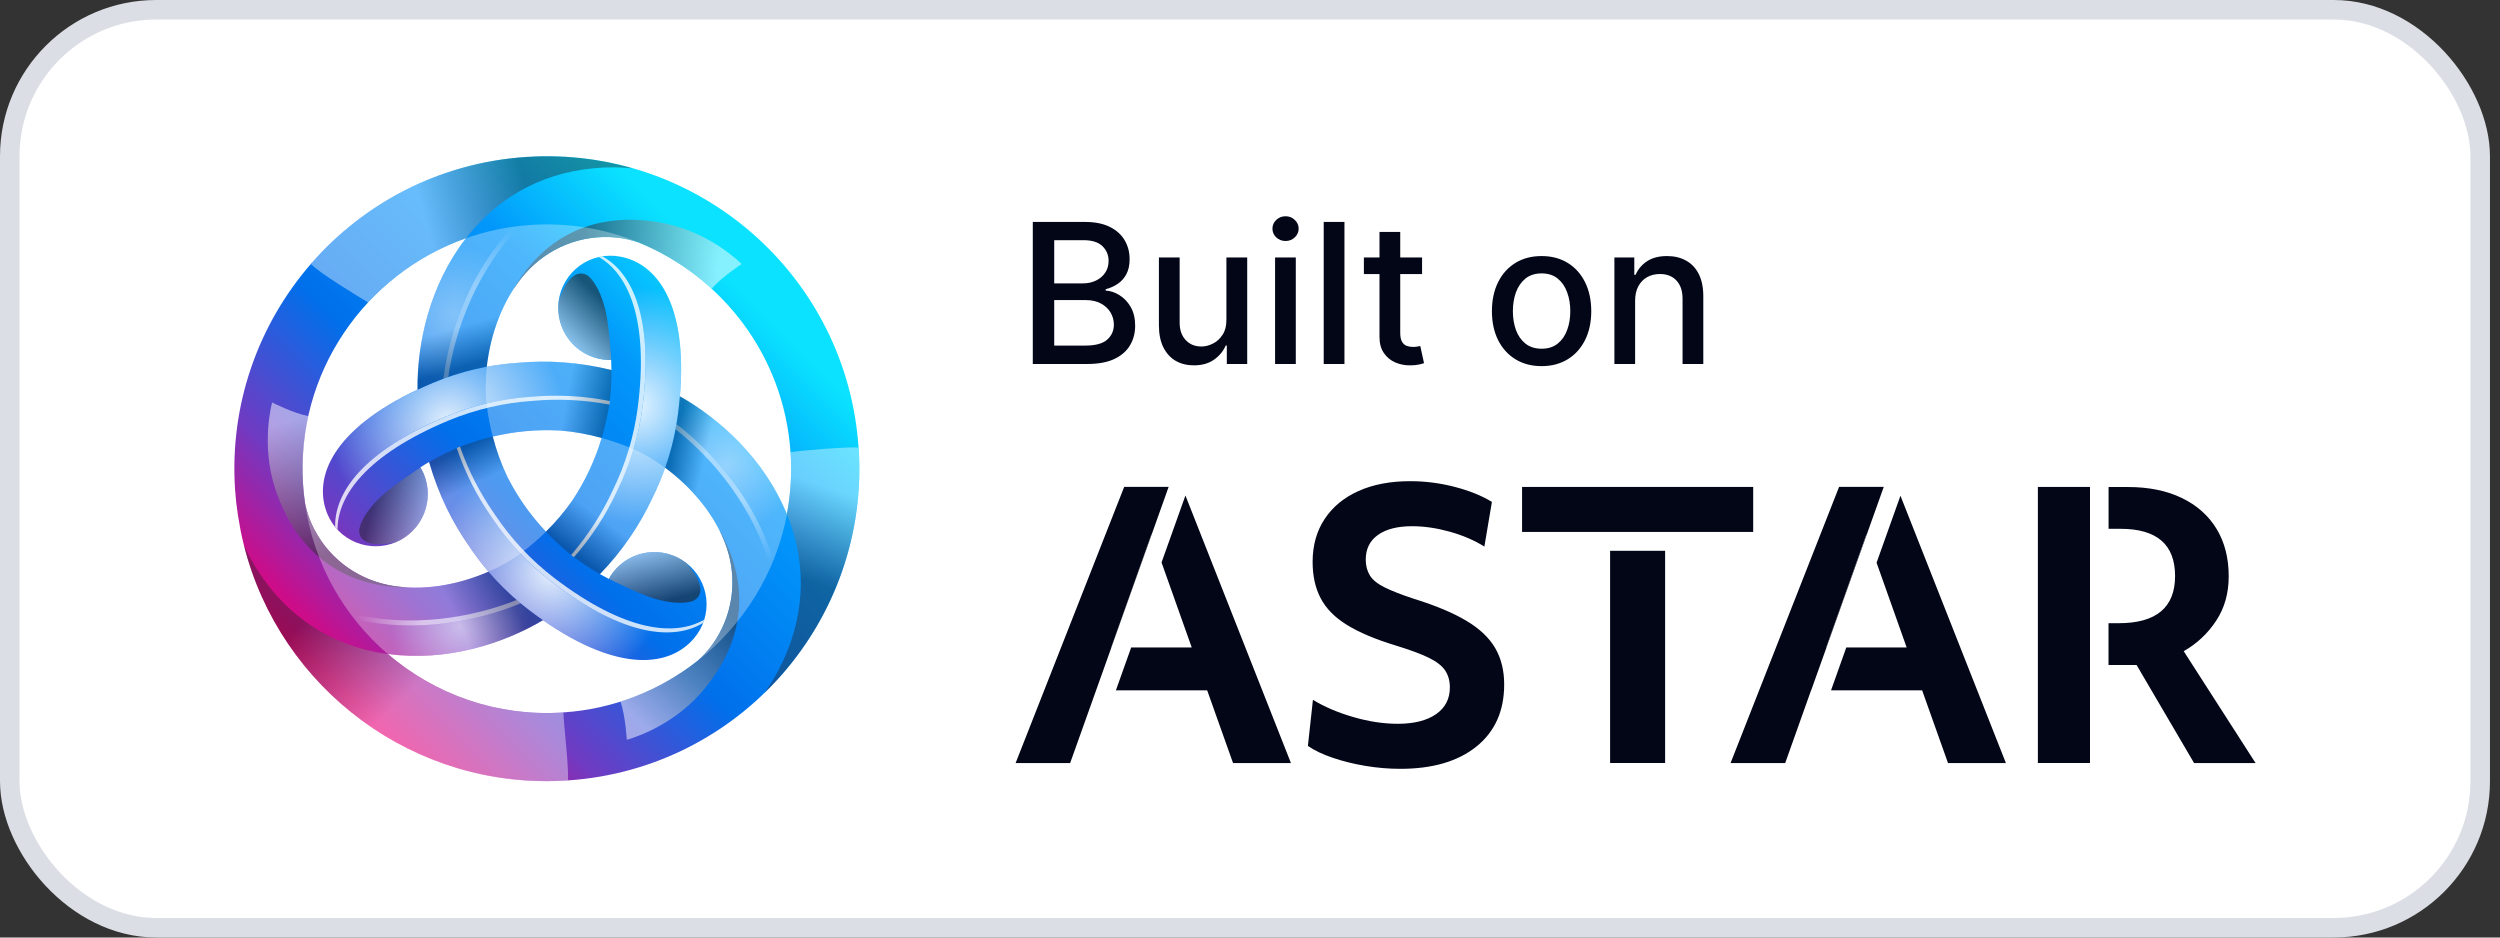 <svg width="128" height="48" viewBox="0 0 128 48" fill="none" xmlns="http://www.w3.org/2000/svg">
<rect x="0" y="0" width="128" height="48" fill="#333333" stroke="none"/>
<rect x="0.5" y="0.5" width="126.486" height="47" rx="7.5" fill="white"/>
<rect x="0.5" y="0.5" width="126.486" height="47" rx="7.5" stroke="#DCDEE5"/>
<path d="M43.959 22.915C43.36 14.098 35.728 7.439 26.914 8.038C22.523 8.337 18.667 10.383 15.976 13.447L15.968 13.441C15.948 13.466 15.932 13.49 15.915 13.515C13.243 16.598 11.739 20.695 12.037 25.087C12.065 25.506 12.114 25.916 12.175 26.324C12.175 26.344 12.18 26.36 12.182 26.379C12.224 26.647 12.271 26.916 12.322 27.179C12.371 27.422 12.426 27.664 12.486 27.904C14.335 35.273 21.238 40.491 29.085 39.957C37.9 39.358 44.562 31.727 43.962 22.91L43.959 22.915ZM40.476 23.153C40.55 24.238 40.481 25.3 40.287 26.324C40.287 26.319 40.282 26.314 40.282 26.308C39.12 23.474 36.826 21.426 34.811 20.295C35.219 15.492 33.589 13.466 31.744 13.137C31.386 13.07 31.019 13.077 30.664 13.157C30.309 13.237 29.974 13.389 29.68 13.603C29.386 13.817 29.139 14.089 28.954 14.402C28.768 14.715 28.649 15.063 28.603 15.424C28.558 15.772 28.582 16.125 28.674 16.464C28.766 16.803 28.924 17.12 29.139 17.398C29.353 17.676 29.621 17.908 29.925 18.083C30.23 18.257 30.566 18.369 30.915 18.413C31.043 18.43 31.169 18.435 31.292 18.433C31.301 18.604 31.306 18.776 31.306 18.947C29.6 18.526 28.006 18.441 26.553 18.573C26.006 18.608 25.462 18.677 24.923 18.778C25.105 17.157 25.715 15.333 26.895 14.002C28.036 12.713 29.734 11.976 31.585 12.165C31.936 12.201 32.311 12.288 32.647 12.401C32.664 12.406 32.681 12.412 32.694 12.414C36.982 14.161 40.14 18.233 40.474 23.153H40.476ZM29.324 25.596C29.324 25.596 29.324 25.599 29.321 25.601C28.916 26.183 28.458 26.724 27.952 27.22C27.185 26.41 26.536 25.497 26.024 24.506C26 24.454 25.972 24.408 25.947 24.355V24.35C25.647 23.708 25.407 23.04 25.23 22.354C26.366 22.085 27.481 21.987 28.546 22.039L28.716 22.047H28.721C29.389 22.102 30.085 22.225 30.805 22.423C30.471 23.546 29.972 24.615 29.326 25.593L29.324 25.596ZM23.858 12.198L23.85 12.209C21.974 14.63 21.35 17.639 21.378 19.95C17.013 21.997 16.076 24.421 16.712 26.184C16.728 26.234 16.747 26.28 16.767 26.327C17.04 26.981 17.562 27.499 18.218 27.768C18.873 28.037 19.609 28.035 20.263 27.762C20.917 27.488 21.435 26.966 21.704 26.31C21.973 25.655 21.971 24.919 21.698 24.265C21.648 24.149 21.59 24.037 21.525 23.928C21.663 23.837 21.81 23.748 21.969 23.655C22.456 25.344 23.177 26.771 24.017 27.964C24.321 28.416 24.65 28.851 25.008 29.27C23.513 29.925 21.629 30.308 19.885 29.952C18.198 29.608 16.712 28.507 15.948 26.809C15.802 26.476 15.691 26.128 15.619 25.771C15.574 25.465 15.54 25.157 15.518 24.849C15.129 19.117 18.683 14.016 23.858 12.198ZM28.847 36.477C25.444 36.71 22.262 35.549 19.858 33.484C22.892 33.898 25.811 32.934 27.799 31.754C31.755 34.511 34.324 34.111 35.534 32.68C35.771 32.403 35.949 32.081 36.057 31.733C36.165 31.386 36.201 31.02 36.163 30.658C36.124 30.296 36.012 29.945 35.834 29.628C35.655 29.311 35.413 29.033 35.123 28.813C34.844 28.6 34.526 28.444 34.186 28.355C33.847 28.265 33.493 28.243 33.145 28.29C32.797 28.337 32.462 28.452 32.159 28.629C31.855 28.805 31.59 29.04 31.377 29.32C31.301 29.421 31.232 29.531 31.172 29.64C31.027 29.566 30.873 29.484 30.717 29.394C31.832 28.244 32.746 26.914 33.42 25.462C33.661 24.97 33.873 24.464 34.055 23.947C35.37 24.917 36.645 26.354 37.209 28.043C37.755 29.675 37.546 31.515 36.456 33.025C36.241 33.318 35.995 33.586 35.723 33.827L35.712 33.837C33.743 35.388 31.351 36.308 28.85 36.475L28.847 36.477Z" fill="url(#paint0_linear_13297_2423)"/>
<path style="mix-blend-mode:overlay" opacity="0.9" d="M31.744 13.134C31.444 13.078 31.136 13.074 30.835 13.124C32.366 13.956 33.48 16.275 32.894 20.853C32.7 22.342 32.263 23.789 31.599 25.136C31.028 26.365 30.284 27.506 29.389 28.525C29.813 28.844 30.257 29.136 30.717 29.399C31.832 28.249 32.746 26.92 33.42 25.467C34.085 24.121 34.523 22.674 34.715 21.184C35.414 15.736 33.7 13.485 31.745 13.137L31.744 13.134Z" fill="url(#paint1_radial_13297_2423)"/>
<g style="mix-blend-mode:overlay" opacity="0.8">
<path d="M32.894 20.851C33.48 16.275 32.365 13.953 30.834 13.121C30.774 13.129 30.717 13.143 30.656 13.156C32.154 14.019 33.233 16.335 32.655 20.851C32.461 22.34 32.024 23.786 31.36 25.133C30.809 26.319 30.097 27.423 29.244 28.413C29.293 28.452 29.34 28.487 29.389 28.523C30.282 27.503 31.026 26.362 31.598 25.133C32.264 23.787 32.701 22.34 32.894 20.851Z" fill="white"/>
</g>
<path style="mix-blend-mode:overlay" opacity="0.5" d="M27.075 31.231C26.93 31.121 26.793 31.006 26.654 30.891C24.395 31.833 21.265 32.424 18.154 31.701C18.661 32.35 19.23 32.947 19.854 33.484C22.889 33.898 25.807 32.934 27.796 31.754C27.551 31.583 27.31 31.408 27.073 31.228L27.075 31.231Z" fill="url(#paint2_radial_13297_2423)"/>
<path style="mix-blend-mode:overlay" opacity="0.6" d="M26.656 30.891C26.588 30.833 26.517 30.776 26.451 30.719C24.175 31.628 21.029 32.173 17.927 31.398C18.004 31.499 18.081 31.603 18.157 31.702C21.265 32.424 24.397 31.833 26.656 30.891Z" fill="url(#paint3_linear_13297_2423)"/>
<path style="mix-blend-mode:overlay" opacity="0.9" d="M16.714 26.187C16.73 26.236 16.75 26.283 16.769 26.329C16.87 26.57 17.001 26.786 17.16 26.981C17.116 25.24 18.568 23.112 22.823 21.332C24.209 20.755 25.681 20.411 27.179 20.313C28.529 20.193 29.89 20.267 31.22 20.532C31.289 19.958 31.316 19.421 31.311 18.947C29.758 18.556 28.15 18.429 26.555 18.572C25.056 18.67 23.584 19.014 22.198 19.591C17.13 21.71 16.038 24.32 16.714 26.189L16.714 26.187Z" fill="url(#paint4_radial_13297_2423)"/>
<g style="mix-blend-mode:overlay" opacity="0.8">
<path d="M22.823 21.335C18.568 23.115 17.116 25.243 17.16 26.984C17.199 27.03 17.24 27.075 17.281 27.118C17.278 25.39 18.745 23.299 22.943 21.54C24.329 20.964 25.801 20.619 27.299 20.522C28.602 20.406 29.914 20.471 31.199 20.714C31.207 20.654 31.215 20.593 31.22 20.533C29.89 20.268 28.53 20.195 27.179 20.314C25.681 20.412 24.209 20.756 22.823 21.333V21.335Z" fill="white"/>
</g>
<path style="mix-blend-mode:overlay" opacity="0.4" d="M34.721 21.182C34.699 21.362 34.669 21.537 34.638 21.715C36.582 23.2 38.661 25.617 39.592 28.67C39.9 27.906 40.132 27.114 40.285 26.305C39.126 23.471 36.832 21.425 34.817 20.294C34.792 20.582 34.762 20.875 34.723 21.182H34.721Z" fill="url(#paint5_radial_13297_2423)"/>
<path style="mix-blend-mode:overlay" opacity="0.5" d="M34.639 21.716C34.622 21.803 34.608 21.894 34.592 21.981C36.517 23.498 38.562 25.949 39.441 29.024C39.493 28.906 39.542 28.788 39.589 28.671C38.658 25.617 36.583 23.203 34.635 21.716H34.639Z" fill="url(#paint6_linear_13297_2423)"/>
<path style="mix-blend-mode:overlay" opacity="0.9" d="M35.533 32.677C35.731 32.444 35.889 32.179 35.999 31.894C34.512 32.803 31.946 32.608 28.274 29.812C27.081 28.901 26.047 27.798 25.213 26.548C24.433 25.439 23.816 24.224 23.381 22.94C22.85 23.167 22.371 23.413 21.96 23.654C22.399 25.195 23.093 26.651 24.014 27.962C24.835 29.188 25.859 30.297 27.075 31.226C31.445 34.555 34.252 34.196 35.53 32.676L35.533 32.677Z" fill="url(#paint7_radial_13297_2423)"/>
<g style="mix-blend-mode:overlay" opacity="0.8">
<path d="M28.277 29.813C31.946 32.608 34.514 32.803 36.001 31.893C36.022 31.836 36.042 31.779 36.058 31.724C34.563 32.592 32.017 32.364 28.397 29.607C27.203 28.696 26.169 27.593 25.335 26.343C24.585 25.273 23.985 24.105 23.553 22.871C23.496 22.896 23.441 22.918 23.386 22.942C23.821 24.227 24.438 25.442 25.218 26.551C26.039 27.778 27.063 28.887 28.279 29.815L28.277 29.813Z" fill="white"/>
</g>
<path style="mix-blend-mode:overlay" opacity="0.3" d="M22.195 19.585C22.362 19.517 22.529 19.454 22.699 19.391C23.012 16.965 24.065 13.956 26.246 11.626C25.43 11.743 24.627 11.935 23.849 12.206C21.973 14.627 21.349 17.636 21.377 19.947C21.637 19.824 21.908 19.703 22.193 19.586L22.195 19.585Z" fill="url(#paint8_radial_13297_2423)"/>
<path style="mix-blend-mode:overlay" opacity="0.4" d="M22.699 19.391C22.784 19.361 22.866 19.328 22.951 19.298C23.302 16.871 24.402 13.876 26.623 11.576C26.497 11.59 26.371 11.606 26.245 11.623C24.065 13.956 23.012 16.962 22.7 19.388V19.391H22.699Z" fill="url(#paint9_linear_13297_2423)"/>
<path style="mix-blend-mode:multiply" opacity="0.4" d="M26.913 8.038C22.521 8.337 18.667 10.383 15.975 13.446L15.915 13.515C16.437 14.035 18.151 15.059 18.844 15.486C20.225 13.999 21.947 12.87 23.861 12.198C23.996 12.022 24.137 11.85 24.286 11.683C26.093 9.643 28.56 8.567 31.424 8.567C31.742 8.567 32.391 8.619 32.404 8.619C30.622 8.107 28.764 7.91 26.914 8.038L26.913 8.038Z" fill="url(#paint10_linear_13297_2423)"/>
<path style="mix-blend-mode:multiply" opacity="0.4" d="M28.847 36.48C25.444 36.712 22.262 35.552 19.858 33.487C19.632 33.458 19.407 33.42 19.184 33.375C16.514 32.83 14.346 31.231 12.916 28.753C12.759 28.479 12.616 28.198 12.486 27.909C14.335 35.278 21.238 40.497 29.083 39.962C29.118 39.155 28.88 37.28 28.844 36.48H28.847Z" fill="url(#paint11_linear_13297_2423)"/>
<path style="mix-blend-mode:multiply" opacity="0.4" d="M43.959 22.915C43.466 22.866 41.067 23.055 40.477 23.153C40.55 24.238 40.482 25.3 40.287 26.324C40.369 26.527 40.449 26.735 40.52 26.945C41.383 29.53 41.081 32.206 39.652 34.686C39.494 34.959 39.322 35.225 39.137 35.481C39.137 35.481 39.145 35.475 39.148 35.47C42.399 32.307 44.29 27.794 43.959 22.918V22.915Z" fill="url(#paint12_linear_13297_2423)"/>
<path style="mix-blend-mode:multiply" opacity="0.5" d="M31.588 12.162C31.939 12.198 32.313 12.285 32.651 12.398C32.666 12.403 32.684 12.409 32.697 12.411C34.07 12.972 35.334 13.771 36.429 14.772C36.429 14.772 36.434 14.774 36.437 14.777C36.963 14.178 37.973 13.518 37.973 13.518C37.973 13.518 36.426 11.935 34.058 11.442C32.401 11.097 28.664 10.766 26.306 14.777L26.328 14.756C26.503 14.492 26.687 14.235 26.898 13.999C28.039 12.71 29.737 11.973 31.588 12.162Z" fill="url(#paint13_linear_13297_2423)"/>
<path style="mix-blend-mode:multiply" opacity="0.5" d="M36.457 33.027C36.241 33.32 35.995 33.589 35.723 33.829C35.712 33.84 35.698 33.851 35.687 33.862C34.515 34.771 33.191 35.465 31.777 35.913C31.774 35.913 31.772 35.913 31.769 35.916C32.026 36.671 32.092 37.876 32.092 37.876C32.092 37.876 34.236 37.329 35.846 35.524C36.972 34.262 39.129 31.19 36.834 27.143C36.834 27.143 36.837 27.156 36.843 27.173C36.985 27.455 37.114 27.745 37.212 28.044C37.757 29.676 37.549 31.516 36.459 33.024L36.457 33.027Z" fill="url(#paint14_linear_13297_2423)"/>
<path style="mix-blend-mode:multiply" opacity="0.5" d="M15.954 26.814C15.807 26.481 15.697 26.133 15.625 25.776C15.622 25.761 15.617 25.743 15.614 25.727C15.411 24.251 15.477 22.756 15.792 21.316V21.308C15.009 21.154 13.933 20.607 13.933 20.607C13.933 20.607 13.335 22.74 14.094 25.035C14.626 26.642 16.205 30.045 20.857 30.081C20.857 30.081 20.844 30.078 20.827 30.073C20.512 30.053 20.198 30.021 19.889 29.958C18.202 29.613 16.715 28.512 15.95 26.814H15.954Z" fill="url(#paint15_linear_13297_2423)"/>
<path style="mix-blend-mode:multiply" opacity="0.6" d="M30.914 18.411C31.043 18.427 31.169 18.433 31.292 18.43C31.292 18.43 31.207 16.768 31.004 15.914C30.799 15.062 30.498 14.495 30.169 14.175C29.931 13.945 29.183 13.66 28.603 15.418C28.558 15.766 28.582 16.119 28.674 16.458C28.766 16.797 28.924 17.114 29.138 17.392C29.353 17.67 29.62 17.903 29.925 18.077C30.23 18.251 30.566 18.364 30.914 18.408V18.411V18.411Z" fill="url(#paint16_linear_13297_2423)"/>
<path style="mix-blend-mode:multiply" opacity="0.5" d="M21.701 24.27C21.651 24.154 21.593 24.042 21.528 23.934C21.528 23.934 20.129 24.837 19.494 25.439C18.858 26.042 18.519 26.587 18.407 27.033C18.327 27.354 18.453 28.142 20.266 27.767C20.92 27.493 21.438 26.971 21.707 26.316C21.976 25.66 21.974 24.924 21.701 24.27H21.701Z" fill="url(#paint17_linear_13297_2423)"/>
<path style="mix-blend-mode:multiply" opacity="0.6" d="M31.38 29.317C31.303 29.418 31.235 29.528 31.175 29.637C31.175 29.637 32.657 30.395 33.497 30.645C34.338 30.894 34.978 30.916 35.419 30.79C35.737 30.7 36.356 30.193 35.126 28.813C34.847 28.6 34.528 28.445 34.189 28.355C33.85 28.265 33.496 28.243 33.148 28.291C32.8 28.337 32.465 28.453 32.162 28.629C31.858 28.806 31.593 29.041 31.38 29.32V29.317Z" fill="url(#paint18_linear_13297_2423)"/>
<path style="mix-blend-mode:multiply" opacity="0.3" d="M30.805 22.425C30.469 23.542 29.998 24.558 29.42 25.453C29.39 25.5 29.36 25.547 29.327 25.596C29.327 25.596 29.327 25.598 29.324 25.601C28.92 26.182 28.461 26.724 27.955 27.22C28.322 27.608 28.716 27.986 29.152 28.345C29.647 28.734 30.17 29.086 30.718 29.396C31.833 28.246 32.746 26.917 33.421 25.465C33.662 24.973 33.874 24.467 34.055 23.95C33.492 23.537 32.922 23.205 32.397 22.981C31.879 22.759 31.346 22.573 30.802 22.425H30.806H30.805Z" fill="url(#paint19_linear_13297_2423)"/>
<path style="mix-blend-mode:multiply" opacity="0.3" d="M19.858 33.487C22.892 33.901 25.811 32.937 27.799 31.757C27.555 31.586 27.313 31.41 27.076 31.231C26.32 30.652 25.626 29.996 25.006 29.273C23.511 29.927 21.627 30.311 19.883 29.954C18.196 29.61 16.709 28.509 15.945 26.811C15.799 26.478 15.689 26.13 15.617 25.774C16.058 28.867 17.618 31.567 19.855 33.487L19.858 33.487Z" fill="url(#paint20_linear_13297_2423)"/>
<path style="mix-blend-mode:multiply" opacity="0.3" d="M27.955 27.219C27.188 26.409 26.54 25.496 26.027 24.506C26.003 24.454 25.975 24.407 25.95 24.355V24.35C25.65 23.708 25.41 23.04 25.233 22.354C24.713 22.477 24.19 22.63 23.664 22.828C23.08 23.061 22.515 23.337 21.972 23.654C22.459 25.344 23.179 26.77 24.02 27.964C24.324 28.416 24.653 28.851 25.012 29.27C25.652 28.991 26.225 28.66 26.681 28.317C27.131 27.979 27.557 27.612 27.957 27.216L27.955 27.219Z" fill="url(#paint21_linear_13297_2423)"/>
<path style="mix-blend-mode:multiply" opacity="0.3" d="M23.85 12.209C21.975 14.629 21.35 17.638 21.378 19.949C21.648 19.822 21.921 19.701 22.197 19.585C23.074 19.219 23.988 18.946 24.923 18.772C25.105 17.151 25.715 15.327 26.895 13.997C28.036 12.707 29.735 11.97 31.586 12.159C31.936 12.195 32.311 12.283 32.648 12.395C32.664 12.4 32.681 12.406 32.694 12.409C30.938 11.692 29.039 11.387 27.146 11.519C25.997 11.598 24.896 11.831 23.855 12.198C23.852 12.2 23.85 12.206 23.847 12.209H23.85Z" fill="url(#paint22_linear_13297_2423)"/>
<path style="mix-blend-mode:multiply" opacity="0.3" d="M40.285 26.302C39.124 23.468 36.829 21.42 34.814 20.289C34.789 20.577 34.759 20.872 34.718 21.182C34.596 22.125 34.374 23.053 34.058 23.95C35.373 24.919 36.648 26.357 37.213 28.046C37.757 29.678 37.549 31.518 36.46 33.027C36.244 33.32 35.998 33.589 35.726 33.829L35.715 33.84C38.065 31.995 39.726 29.333 40.296 26.322C40.296 26.316 40.291 26.31 40.291 26.305L40.285 26.302Z" fill="url(#paint23_linear_13297_2423)"/>
<path style="mix-blend-mode:multiply" opacity="0.3" d="M24.915 20.7C24.982 21.257 25.087 21.81 25.23 22.353C26.366 22.085 27.481 21.986 28.546 22.039L28.716 22.047H28.721C29.389 22.102 30.085 22.225 30.805 22.422C30.959 21.91 31.087 21.378 31.18 20.825C31.282 20.136 31.311 19.497 31.309 18.942C29.603 18.52 28.01 18.435 26.556 18.567C26.009 18.603 25.465 18.671 24.927 18.772C24.85 19.468 24.846 20.127 24.918 20.697L24.915 20.7Z" fill="url(#paint24_linear_13297_2423)"/>
<path d="M52.879 18.636V11.363H55.542C56.058 11.363 56.485 11.448 56.824 11.618C57.162 11.787 57.416 12.015 57.584 12.304C57.752 12.59 57.836 12.913 57.836 13.273C57.836 13.576 57.78 13.832 57.669 14.04C57.558 14.246 57.409 14.412 57.222 14.537C57.037 14.661 56.833 14.751 56.611 14.807V14.878C56.852 14.89 57.088 14.968 57.318 15.113C57.55 15.255 57.741 15.457 57.893 15.72C58.044 15.983 58.12 16.302 58.12 16.679C58.12 17.05 58.032 17.384 57.857 17.68C57.684 17.974 57.417 18.207 57.055 18.38C56.693 18.55 56.23 18.636 55.666 18.636H52.879ZM53.976 17.694H55.56C56.085 17.694 56.462 17.593 56.689 17.389C56.916 17.186 57.03 16.931 57.03 16.626C57.03 16.396 56.972 16.185 56.856 15.993C56.74 15.802 56.574 15.649 56.359 15.535C56.146 15.422 55.892 15.365 55.599 15.365H53.976V17.694ZM53.976 14.509H55.446C55.692 14.509 55.914 14.462 56.11 14.367C56.309 14.272 56.466 14.14 56.582 13.969C56.701 13.796 56.76 13.593 56.76 13.358C56.76 13.058 56.655 12.806 56.444 12.602C56.233 12.399 55.91 12.297 55.474 12.297H53.976V14.509ZM62.792 16.373V13.181H63.857V18.636H62.813V17.691H62.756C62.631 17.982 62.429 18.225 62.152 18.419C61.878 18.611 61.536 18.706 61.126 18.706C60.776 18.706 60.466 18.63 60.196 18.476C59.928 18.319 59.718 18.089 59.564 17.783C59.412 17.478 59.336 17.1 59.336 16.65V13.181H60.398V16.523C60.398 16.894 60.501 17.19 60.707 17.41C60.913 17.631 61.181 17.741 61.51 17.741C61.709 17.741 61.906 17.691 62.103 17.591C62.301 17.492 62.466 17.342 62.596 17.14C62.729 16.939 62.794 16.684 62.792 16.373ZM65.284 18.636V13.181H66.345V18.636H65.284ZM65.82 12.339C65.635 12.339 65.477 12.278 65.344 12.155C65.214 12.029 65.149 11.88 65.149 11.707C65.149 11.532 65.214 11.383 65.344 11.26C65.477 11.134 65.635 11.072 65.82 11.072C66.004 11.072 66.162 11.134 66.292 11.26C66.425 11.383 66.491 11.532 66.491 11.707C66.491 11.88 66.425 12.029 66.292 12.155C66.162 12.278 66.004 12.339 65.82 12.339ZM68.836 11.363V18.636H67.774V11.363H68.836ZM72.81 13.181V14.033H69.831V13.181H72.81ZM70.63 11.874H71.692V17.034C71.692 17.24 71.722 17.395 71.784 17.499C71.846 17.601 71.925 17.671 72.022 17.709C72.121 17.744 72.229 17.762 72.345 17.762C72.43 17.762 72.505 17.756 72.569 17.744C72.633 17.732 72.682 17.723 72.718 17.716L72.91 18.593C72.848 18.617 72.76 18.64 72.647 18.664C72.533 18.69 72.391 18.704 72.221 18.706C71.941 18.711 71.681 18.662 71.439 18.557C71.198 18.453 71.003 18.292 70.854 18.074C70.704 17.857 70.63 17.583 70.63 17.254V11.874ZM78.929 18.746C78.418 18.746 77.971 18.628 77.59 18.394C77.209 18.16 76.913 17.832 76.702 17.41C76.492 16.989 76.386 16.497 76.386 15.933C76.386 15.367 76.492 14.873 76.702 14.449C76.913 14.025 77.209 13.696 77.59 13.461C77.971 13.227 78.418 13.11 78.929 13.11C79.44 13.11 79.886 13.227 80.268 13.461C80.649 13.696 80.945 14.025 81.155 14.449C81.366 14.873 81.472 15.367 81.472 15.933C81.472 16.497 81.366 16.989 81.155 17.41C80.945 17.832 80.649 18.16 80.268 18.394C79.886 18.628 79.44 18.746 78.929 18.746ZM78.932 17.854C79.264 17.854 79.538 17.767 79.756 17.591C79.974 17.416 80.135 17.183 80.239 16.892C80.346 16.601 80.399 16.28 80.399 15.93C80.399 15.582 80.346 15.262 80.239 14.971C80.135 14.677 79.974 14.442 79.756 14.264C79.538 14.086 79.264 13.998 78.932 13.998C78.599 13.998 78.322 14.086 78.101 14.264C77.884 14.442 77.722 14.677 77.615 14.971C77.511 15.262 77.459 15.582 77.459 15.93C77.459 16.28 77.511 16.601 77.615 16.892C77.722 17.183 77.884 17.416 78.101 17.591C78.322 17.767 78.599 17.854 78.932 17.854ZM83.718 15.397V18.636H82.657V13.181H83.676V14.069H83.743C83.869 13.78 84.065 13.548 84.333 13.373C84.603 13.197 84.942 13.11 85.352 13.11C85.724 13.11 86.049 13.188 86.329 13.344C86.608 13.498 86.825 13.728 86.978 14.033C87.132 14.339 87.209 14.716 87.209 15.166V18.636H86.147V15.294C86.147 14.899 86.044 14.59 85.838 14.367C85.632 14.142 85.35 14.03 84.99 14.03C84.743 14.03 84.525 14.083 84.333 14.19C84.143 14.296 83.993 14.452 83.882 14.658C83.773 14.862 83.718 15.108 83.718 15.397Z" fill="#020617"/>
<path d="M95.561 27.349L93.499 33.15H93.515L95.572 27.382L95.561 27.349ZM58.956 27.349L56.894 33.15H56.902L58.964 27.368L58.956 27.349ZM59.471 28.798L61.017 33.15H57.916L57.134 35.345H61.807L63.132 39.068H66.096L60.694 25.37L59.471 28.798Z" fill="#020617"/>
<path d="M56.894 33.15L58.956 27.349L58.965 27.368L59.834 24.929H57.558L51.999 39.069H54.791L56.903 33.151L56.894 33.15ZM75.078 31.784C74.404 31.381 73.507 31.005 72.391 30.658C71.752 30.448 71.253 30.253 70.891 30.073C70.529 29.893 70.277 29.689 70.137 29.461C69.997 29.231 69.926 28.962 69.926 28.651C69.926 28.106 70.134 27.685 70.551 27.388C70.968 27.091 71.552 26.942 72.3 26.942C72.915 26.942 73.553 27.036 74.223 27.221C74.891 27.407 75.484 27.662 76 27.984L76.386 25.697C75.86 25.376 75.218 25.118 74.464 24.924C73.728 24.734 72.97 24.637 72.21 24.636C71.193 24.636 70.307 24.802 69.561 25.138C68.812 25.472 68.234 25.95 67.823 26.57C67.411 27.191 67.206 27.923 67.206 28.765C67.206 29.486 67.342 30.107 67.62 30.633C67.896 31.16 68.346 31.617 68.971 32C69.596 32.385 70.419 32.732 71.436 33.042C72.171 33.267 72.742 33.477 73.148 33.674C73.553 33.871 73.836 34.093 73.995 34.334C74.154 34.575 74.233 34.862 74.233 35.198C74.233 35.78 73.998 36.237 73.526 36.565C73.055 36.892 72.399 37.058 71.566 37.058C70.841 37.058 70.085 36.945 69.292 36.714C68.5 36.484 67.811 36.191 67.222 35.831L66.964 38.192C67.307 38.427 67.738 38.632 68.253 38.804C68.768 38.979 69.322 39.115 69.917 39.215C70.512 39.314 71.105 39.364 71.694 39.364C73.35 39.364 74.651 38.982 75.597 38.22C76.54 37.457 77.014 36.401 77.014 35.049C77.014 34.331 76.861 33.707 76.554 33.181C76.246 32.654 75.756 32.188 75.081 31.786L75.078 31.784ZM89.763 24.93H77.93V27.235H89.763V24.93ZM85.254 28.2H82.437V39.065H85.254V28.2ZM93.5 33.15L95.562 27.349L95.573 27.382L96.448 24.929H94.161L88.605 39.068H91.402L92.727 35.345H92.732L93.516 33.15H93.5ZM96.08 28.81L97.621 33.15H94.53L93.749 35.345H98.413L99.738 39.068H102.702L97.303 25.381L96.08 28.81ZM111.809 33.339C112.475 32.962 113.043 32.429 113.465 31.786C113.896 31.135 114.11 30.376 114.11 29.508C114.11 28.566 113.901 27.754 113.484 27.072C113.068 26.39 112.473 25.863 111.699 25.492C110.926 25.12 110.007 24.935 108.938 24.935H107.959V27.075H108.568C110.432 27.075 111.364 27.881 111.364 29.491C111.364 31.102 110.402 31.908 108.474 31.908H107.956V34.048H109.393L112.338 39.07H115.486L111.806 33.341L111.809 33.339ZM107.008 24.93H104.339V39.065H107.008V24.93Z" fill="#020617"/>
<defs>
<linearGradient id="paint0_linear_13297_2423" x1="17.081" y1="34.919" x2="37.48" y2="14.518" gradientUnits="userSpaceOnUse">
<stop stop-color="#E6007A"/>
<stop offset="0.21" stop-color="#703AC2"/>
<stop offset="0.46" stop-color="#0070EB"/>
<stop offset="0.77" stop-color="#0297FB"/>
<stop offset="1" stop-color="#0AE2FF"/>
</linearGradient>
<radialGradient id="paint1_radial_13297_2423" cx="0" cy="0" r="1" gradientUnits="userSpaceOnUse" gradientTransform="translate(32.56 20.76) scale(6.084)">
<stop stop-color="white"/>
<stop offset="1" stop-color="white" stop-opacity="0"/>
</radialGradient>
<radialGradient id="paint2_radial_13297_2423" cx="0" cy="0" r="1" gradientUnits="userSpaceOnUse" gradientTransform="translate(23.568 32.047) scale(3.54 3.54)">
<stop stop-color="white"/>
<stop offset="1" stop-color="white" stop-opacity="0"/>
</radialGradient>
<linearGradient id="paint3_linear_13297_2423" x1="18.256" y1="31.447" x2="21.668" y2="31.4" gradientUnits="userSpaceOnUse">
<stop stop-color="white" stop-opacity="0"/>
<stop offset="1" stop-color="white"/>
</linearGradient>
<radialGradient id="paint4_radial_13297_2423" cx="0" cy="0" r="1" gradientUnits="userSpaceOnUse" gradientTransform="translate(22.914 21.668) rotate(-120) scale(6.084)">
<stop stop-color="white"/>
<stop offset="1" stop-color="white" stop-opacity="0"/>
</radialGradient>
<radialGradient id="paint5_radial_13297_2423" cx="0" cy="0" r="1" gradientUnits="userSpaceOnUse" gradientTransform="translate(37.185 23.813) rotate(-120) scale(3.54)">
<stop stop-color="white"/>
<stop offset="1" stop-color="white" stop-opacity="0"/>
</radialGradient>
<linearGradient id="paint6_linear_13297_2423" x1="39.321" y1="28.711" x2="37.575" y2="25.779" gradientUnits="userSpaceOnUse">
<stop stop-color="white" stop-opacity="0"/>
<stop offset="1" stop-color="white"/>
</linearGradient>
<radialGradient id="paint7_radial_13297_2423" cx="0" cy="0" r="1" gradientUnits="userSpaceOnUse" gradientTransform="translate(28.235 29.286) rotate(120) scale(6.084)">
<stop stop-color="white"/>
<stop offset="1" stop-color="white" stop-opacity="0"/>
</radialGradient>
<radialGradient id="paint8_radial_13297_2423" cx="0" cy="0" r="1" gradientUnits="userSpaceOnUse" gradientTransform="translate(23.244 16.139) rotate(120) scale(3.54)">
<stop stop-color="white"/>
<stop offset="1" stop-color="white" stop-opacity="0"/>
</radialGradient>
<linearGradient id="paint9_linear_13297_2423" x1="26.417" y1="11.837" x2="24.754" y2="14.816" gradientUnits="userSpaceOnUse">
<stop stop-color="white" stop-opacity="0"/>
<stop offset="1" stop-color="white"/>
</linearGradient>
<linearGradient id="paint10_linear_13297_2423" x1="27.16" y1="10.322" x2="21.947" y2="11.839" gradientUnits="userSpaceOnUse">
<stop stop-color="#231F20"/>
<stop offset="1" stop-color="white"/>
</linearGradient>
<linearGradient id="paint11_linear_13297_2423" x1="17.311" y1="30.201" x2="21.67" y2="34.752" gradientUnits="userSpaceOnUse">
<stop stop-color="#231F20"/>
<stop offset="1" stop-color="white"/>
</linearGradient>
<linearGradient id="paint12_linear_13297_2423" x1="40.706" y1="29.517" x2="42.223" y2="24.905" gradientUnits="userSpaceOnUse">
<stop stop-color="#231F20"/>
<stop offset="1" stop-color="white"/>
</linearGradient>
<linearGradient id="paint13_linear_13297_2423" x1="29.534" y1="12.961" x2="36.523" y2="14.561" gradientUnits="userSpaceOnUse">
<stop stop-color="#231F20"/>
<stop offset="1" stop-color="white"/>
</linearGradient>
<linearGradient id="paint14_linear_13297_2423" x1="36.793" y1="30.848" x2="31.91" y2="36.102" gradientUnits="userSpaceOnUse">
<stop stop-color="#231F20"/>
<stop offset="1" stop-color="white"/>
</linearGradient>
<linearGradient id="paint15_linear_13297_2423" x1="17.671" y1="28.193" x2="15.564" y2="21.34" gradientUnits="userSpaceOnUse">
<stop stop-color="#231F20"/>
<stop offset="1" stop-color="white"/>
</linearGradient>
<linearGradient id="paint16_linear_13297_2423" x1="31.062" y1="15.538" x2="28.852" y2="17.751" gradientUnits="userSpaceOnUse">
<stop stop-color="#231F20"/>
<stop offset="1" stop-color="white"/>
</linearGradient>
<linearGradient id="paint17_linear_13297_2423" x1="19.141" y1="25.574" x2="22.16" y2="26.386" gradientUnits="userSpaceOnUse">
<stop stop-color="#231F20"/>
<stop offset="1" stop-color="white"/>
</linearGradient>
<linearGradient id="paint18_linear_13297_2423" x1="33.792" y1="30.882" x2="32.983" y2="27.863" gradientUnits="userSpaceOnUse">
<stop stop-color="#231F20"/>
<stop offset="1" stop-color="white"/>
</linearGradient>
<linearGradient id="paint19_linear_13297_2423" x1="29.196" y1="28.197" x2="30.524" y2="26.365" gradientUnits="userSpaceOnUse">
<stop stop-color="#231F20"/>
<stop offset="1" stop-color="white"/>
</linearGradient>
<linearGradient id="paint20_linear_13297_2423" x1="24.628" y1="27.403" x2="21.975" y2="28.668" gradientUnits="userSpaceOnUse">
<stop stop-color="#231F20"/>
<stop offset="1" stop-color="white"/>
</linearGradient>
<linearGradient id="paint21_linear_13297_2423" x1="23.664" y1="22.986" x2="24.485" y2="24.692" gradientUnits="userSpaceOnUse">
<stop stop-color="#231F20"/>
<stop offset="1" stop-color="white"/>
</linearGradient>
<linearGradient id="paint22_linear_13297_2423" x1="27.484" y1="17.718" x2="26.917" y2="15.76" gradientUnits="userSpaceOnUse">
<stop stop-color="#231F20"/>
<stop offset="1" stop-color="white"/>
</linearGradient>
<linearGradient id="paint23_linear_13297_2423" x1="33.612" y1="26.685" x2="35.255" y2="27.063" gradientUnits="userSpaceOnUse">
<stop stop-color="#231F20"/>
<stop offset="1" stop-color="white"/>
</linearGradient>
<linearGradient id="paint24_linear_13297_2423" x1="31.035" y1="21.135" x2="28.952" y2="20.757" gradientUnits="userSpaceOnUse">
<stop stop-color="#231F20"/>
<stop offset="1" stop-color="white"/>
</linearGradient>
</defs>
</svg>
